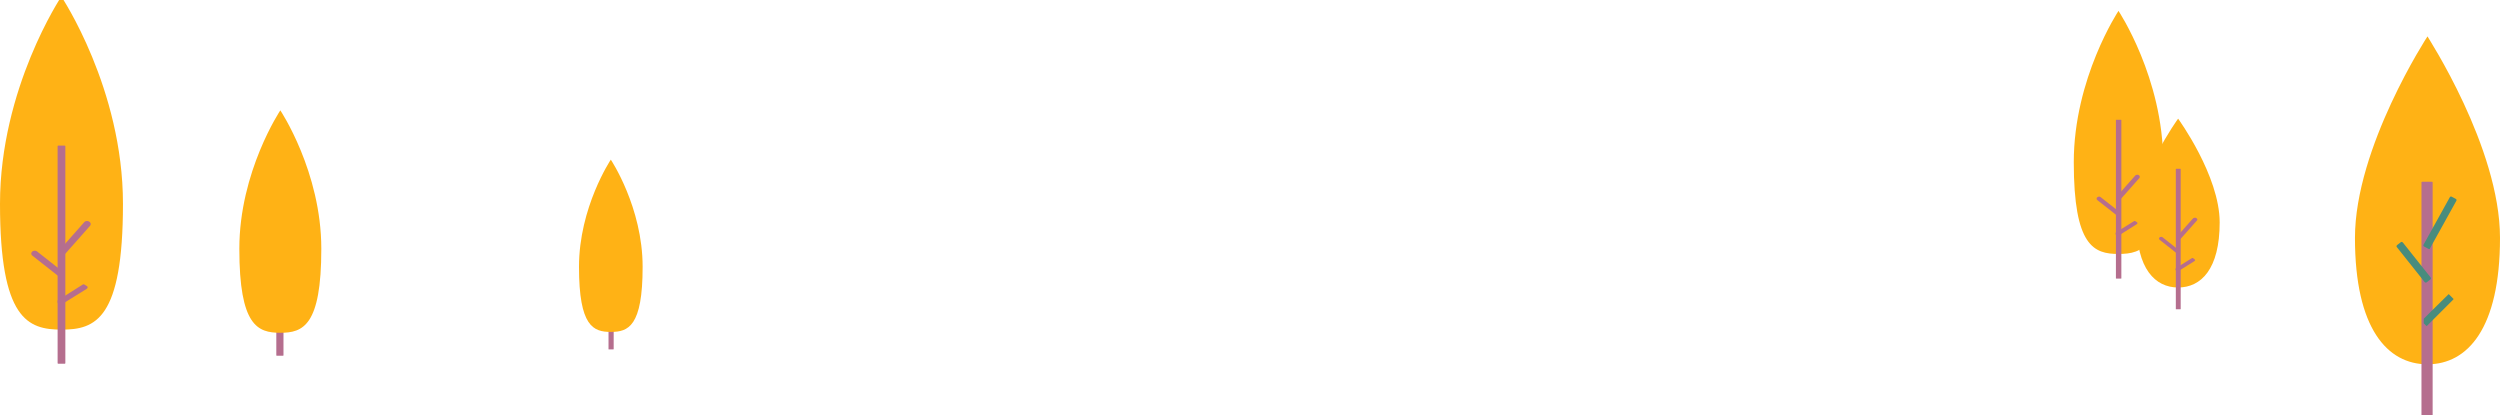 <?xml version="1.0" encoding="utf-8"?>
<!-- Generator: Adobe Illustrator 24.2.1, SVG Export Plug-In . SVG Version: 6.00 Build 0)  -->
<svg version="1.1" id="header" xmlns="http://www.w3.org/2000/svg" xmlns:xlink="http://www.w3.org/1999/xlink" x="0px" y="0px"
	 viewBox="0 0 872.2 144.8" style="enable-background:new 0 0 872.2 144.8;" xml:space="preserve">
<style type="text/css">
	.st0{fill:#FFB215;}
	.st1{fill:#B56E8E;}
	.st2{fill:#488C7D;}
</style>
<g>
	<path class="st0" d="M872.2,83c0,31.6-11.3,44.1-25.3,44.1c-14,0-25.3-12.5-25.3-44.1s25.3-70.3,25.3-70.3
		C846.8,12.7,872.2,51.4,872.2,83z"/>
	<path class="st1" d="M848.7,63.6v81.6c0,0.1-0.1,0.2-0.3,0.2h-3.3c-0.1,0-0.3-0.1-0.3-0.2V63.6c0-0.1,0.1-0.2,0.3-0.2h3.3
		C848.6,63.4,848.7,63.5,848.7,63.6z"/>
	<path class="st2" d="M847.2,86.8l-1.5-0.8c-0.2-0.1-0.3-0.4-0.2-0.6l9.2-16.6c0.1-0.2,0.4-0.3,0.6-0.2l1.5,0.8
		c0.2,0.1,0.3,0.4,0.2,0.6l-9.2,16.6C847.8,86.9,847.5,87,847.2,86.8z"/>
	<path class="st2" d="M847.9,97.5l-1.3,1c-0.2,0.2-0.5,0.1-0.7-0.1l-9.7-12.2c-0.2-0.2-0.1-0.5,0.1-0.7l1.3-1
		c0.2-0.2,0.5-0.1,0.7,0.1l9.7,12.2C848.2,97.1,848.1,97.4,847.9,97.5z"/>
	<path class="st2" d="M855.9,104.5l-7.8,7.8l-1.4,1.4c-0.1,0.1-0.2,0.1-0.2,0l-0.9-0.9v-1.6l2.6-2.6l6-5.9c0.1-0.1,0.2-0.1,0.2,0
		l1.6,1.6C856,104.3,856,104.4,855.9,104.5z"/>
</g>
<g>
	<path class="st0" d="M42.9,71.1c0,40.3-9.6,43.9-21.4,43.9S0,111.4,0,71.1S21.4-1.2,21.4-1.2S42.9,30.9,42.9,71.1z"/>
	<path class="st1" d="M22.8,51v75.7c0,0.1-0.1,0.2-0.2,0.2h-2.3c-0.1,0-0.2-0.1-0.2-0.2V51c0-0.1,0.1-0.2,0.2-0.2h2.3
		C22.7,50.8,22.8,50.9,22.8,51z"/>
	<path class="st1" d="M21.4,88.7L21.4,88.7c-0.7-0.3-1-1-0.5-1.6l8.5-9.6c0.3-0.4,1-0.5,1.5-0.3l0,0c0.7,0.3,1,1,0.5,1.6l-8.5,9.6
		C22.6,88.8,21.9,88.9,21.4,88.7z"/>
	<path class="st1" d="M21.6,96.3L21.6,96.3c-0.5,0.2-1,0.2-1.4-0.1l-8.9-7c-0.6-0.5-0.5-1.2,0.2-1.6l0,0c0.5-0.2,1-0.2,1.4,0.1
		l8.9,7C22.4,95.2,22.3,96,21.6,96.3z"/>
	<path class="st1" d="M30.2,100.8l-7.4,4.6l-0.8,0.5c-0.4,0.3-1.2,0.3-1.6,0l0,0c-0.2-0.1-0.3-0.3-0.3-0.4v-0.5
		c0-0.2,0.1-0.3,0.3-0.4l2.4-1.5l6.2-3.9c0.1,0,0.2,0,0.3,0l1,0.6C30.7,100,30.7,100.5,30.2,100.8z"/>
</g>
<g>
	<path class="st1" d="M98.9,73.4v50.6c0,0.1-0.1,0.1-0.2,0.1h-2.1c-0.1,0-0.2,0-0.2-0.1V73.4c0-0.1,0.1-0.1,0.2-0.1h2.1
		C98.9,73.2,98.9,73.3,98.9,73.4z"/>
	<path class="st1" d="M97.7,98.6L97.7,98.6c-0.5-0.2-0.7-0.7-0.4-1l5.7-6.4c0.2-0.3,0.6-0.4,1-0.2l0,0c0.5,0.2,0.7,0.7,0.4,1
		l-5.7,6.4C98.5,98.6,98.1,98.7,97.7,98.6z"/>
	<path class="st1" d="M97.9,103.7L97.9,103.7c-0.3,0.2-0.7,0.1-1-0.1L91,98.9c-0.4-0.3-0.3-0.8,0.1-1l0,0c0.3-0.2,0.7-0.1,1,0.1
		l5.9,4.7C98.4,102.9,98.3,103.4,97.9,103.7z"/>
	<path class="st1" d="M103.6,106.6l-5,3.1l-0.5,0.3c-0.3,0.2-0.8,0.2-1.1,0l0,0c-0.1-0.1-0.2-0.2-0.2-0.3v-0.3
		c0-0.1,0.1-0.2,0.2-0.3l1.6-1l4.1-2.6c0,0,0.1,0,0.2,0l0.7,0.4C103.9,106.1,103.9,106.4,103.6,106.6z"/>
	<path class="st0" d="M112.1,86.8c0,26.9-6.4,29.3-14.3,29.3s-14.3-2.4-14.3-29.3s14.3-48.3,14.3-48.3S112.1,59.9,112.1,86.8z"/>
</g>
<g>
	<path class="st1" d="M214.1,82.7v39.1c0,0-0.1,0.1-0.1,0.1h-1.6c-0.1,0-0.1,0-0.1-0.1V82.7c0,0,0.1-0.1,0.1-0.1h1.6
		C214,82.6,214.1,82.6,214.1,82.7z"/>
	<path class="st1" d="M213.2,102.2L213.2,102.2c-0.4-0.1-0.5-0.5-0.3-0.8l4.4-5c0.2-0.2,0.5-0.3,0.8-0.2l0,0
		c0.4,0.1,0.5,0.5,0.3,0.8l-4.4,5C213.8,102.2,213.4,102.3,213.2,102.2z"/>
	<path class="st1" d="M213.3,106.1L213.3,106.1c-0.2,0.1-0.5,0.1-0.7-0.1l-4.6-3.6c-0.3-0.2-0.2-0.6,0.1-0.8l0,0
		c0.2-0.1,0.5-0.1,0.7,0.1l4.6,3.6C213.7,105.6,213.6,106,213.3,106.1z"/>
	<path class="st1" d="M217.7,108.4l-3.8,2.4l-0.4,0.3c-0.2,0.1-0.6,0.1-0.8,0l0,0c-0.1-0.1-0.1-0.1-0.1-0.2v-0.3
		c0-0.1,0.1-0.2,0.1-0.2l1.3-0.8l3.2-2c0,0,0.1,0,0.1,0l0.5,0.3C217.9,108.1,217.9,108.3,217.7,108.4z"/>
	<path class="st0" d="M224.2,93.1c0,20.8-5,22.7-11.1,22.7s-11.1-1.9-11.1-22.7c0-20.8,11.1-37.4,11.1-37.4S224.2,72.3,224.2,93.1z"
		/>
</g>
<g>
	<path class="st0" d="M774.4,77.6c0,16.3-6.5,22.7-14.5,22.7c-8,0-14.5-6.5-14.5-22.7c0-16.3,14.5-36.2,14.5-36.2
		S774.4,61.3,774.4,77.6z"/>
	<path class="st1" d="M760.8,59v48.8c0,0.1-0.1,0.1-0.1,0.1h-1.5c-0.1,0-0.1,0-0.1-0.1V59c0-0.1,0.1-0.1,0.1-0.1h1.5
		C760.8,58.9,760.8,58.9,760.8,59z"/>
	<path class="st1" d="M759.9,83.4L759.9,83.4c-0.5-0.2-0.7-0.7-0.3-1l5.5-6.2c0.2-0.2,0.6-0.3,1-0.2l0,0c0.5,0.2,0.7,0.7,0.3,1
		l-5.5,6.2C760.7,83.4,760.3,83.5,759.9,83.4z"/>
	<path class="st1" d="M760.1,88.3L760.1,88.3c-0.3,0.1-0.7,0.1-0.9-0.1l-5.7-4.5c-0.4-0.3-0.3-0.8,0.1-1l0,0
		c0.3-0.1,0.7-0.1,0.9,0.1l5.7,4.5C760.6,87.5,760.5,88,760.1,88.3z"/>
	<path class="st1" d="M765.6,91.1l-4.8,3l-0.5,0.3c-0.3,0.2-0.8,0.2-1.1,0l0,0c-0.1-0.1-0.2-0.2-0.2-0.3v-0.3c0-0.1,0.1-0.2,0.2-0.3
		l1.6-1l4-2.5c0,0,0.1,0,0.2,0l0.6,0.4C765.9,90.7,765.9,90.9,765.6,91.1z"/>
</g>
<g>
	<path class="st0" d="M754.7,56.6c0,29.4-7,32-15.6,32s-15.6-2.7-15.6-32s15.6-52.8,15.6-52.8S754.7,27.2,754.7,56.6z"/>
	<path class="st1" d="M740.1,41.9v55.2c0,0.1-0.1,0.1-0.1,0.1h-1.7c-0.1,0-0.1-0.1-0.1-0.1V41.9c0-0.1,0.1-0.1,0.1-0.1h1.7
		C740,41.8,740.1,41.8,740.1,41.9z"/>
	<path class="st1" d="M739.1,69.4L739.1,69.4c-0.5-0.2-0.7-0.7-0.4-1.1l6.2-7c0.2-0.3,0.7-0.4,1.1-0.3l0,0c0.5,0.2,0.7,0.7,0.4,1.1
		l-6.2,7C739.9,69.5,739.5,69.6,739.1,69.4z"/>
	<path class="st1" d="M739.2,75L739.2,75c-0.3,0.2-0.8,0.1-1-0.1l-6.5-5.1c-0.4-0.3-0.3-0.9,0.2-1.1l0,0c0.3-0.2,0.8-0.1,1,0.1
		l6.5,5.1C739.8,74.2,739.7,74.7,739.2,75z"/>
	<path class="st1" d="M745.5,78.2l-5.4,3.4l-0.6,0.4c-0.3,0.2-0.9,0.2-1.2,0l0,0c-0.1-0.1-0.2-0.2-0.2-0.3v-0.4
		c0-0.1,0.1-0.2,0.2-0.3l1.8-1.1l4.5-2.8c0.1,0,0.1,0,0.2,0l0.7,0.4C745.8,77.7,745.8,78,745.5,78.2z"/>
</g>
</svg>

